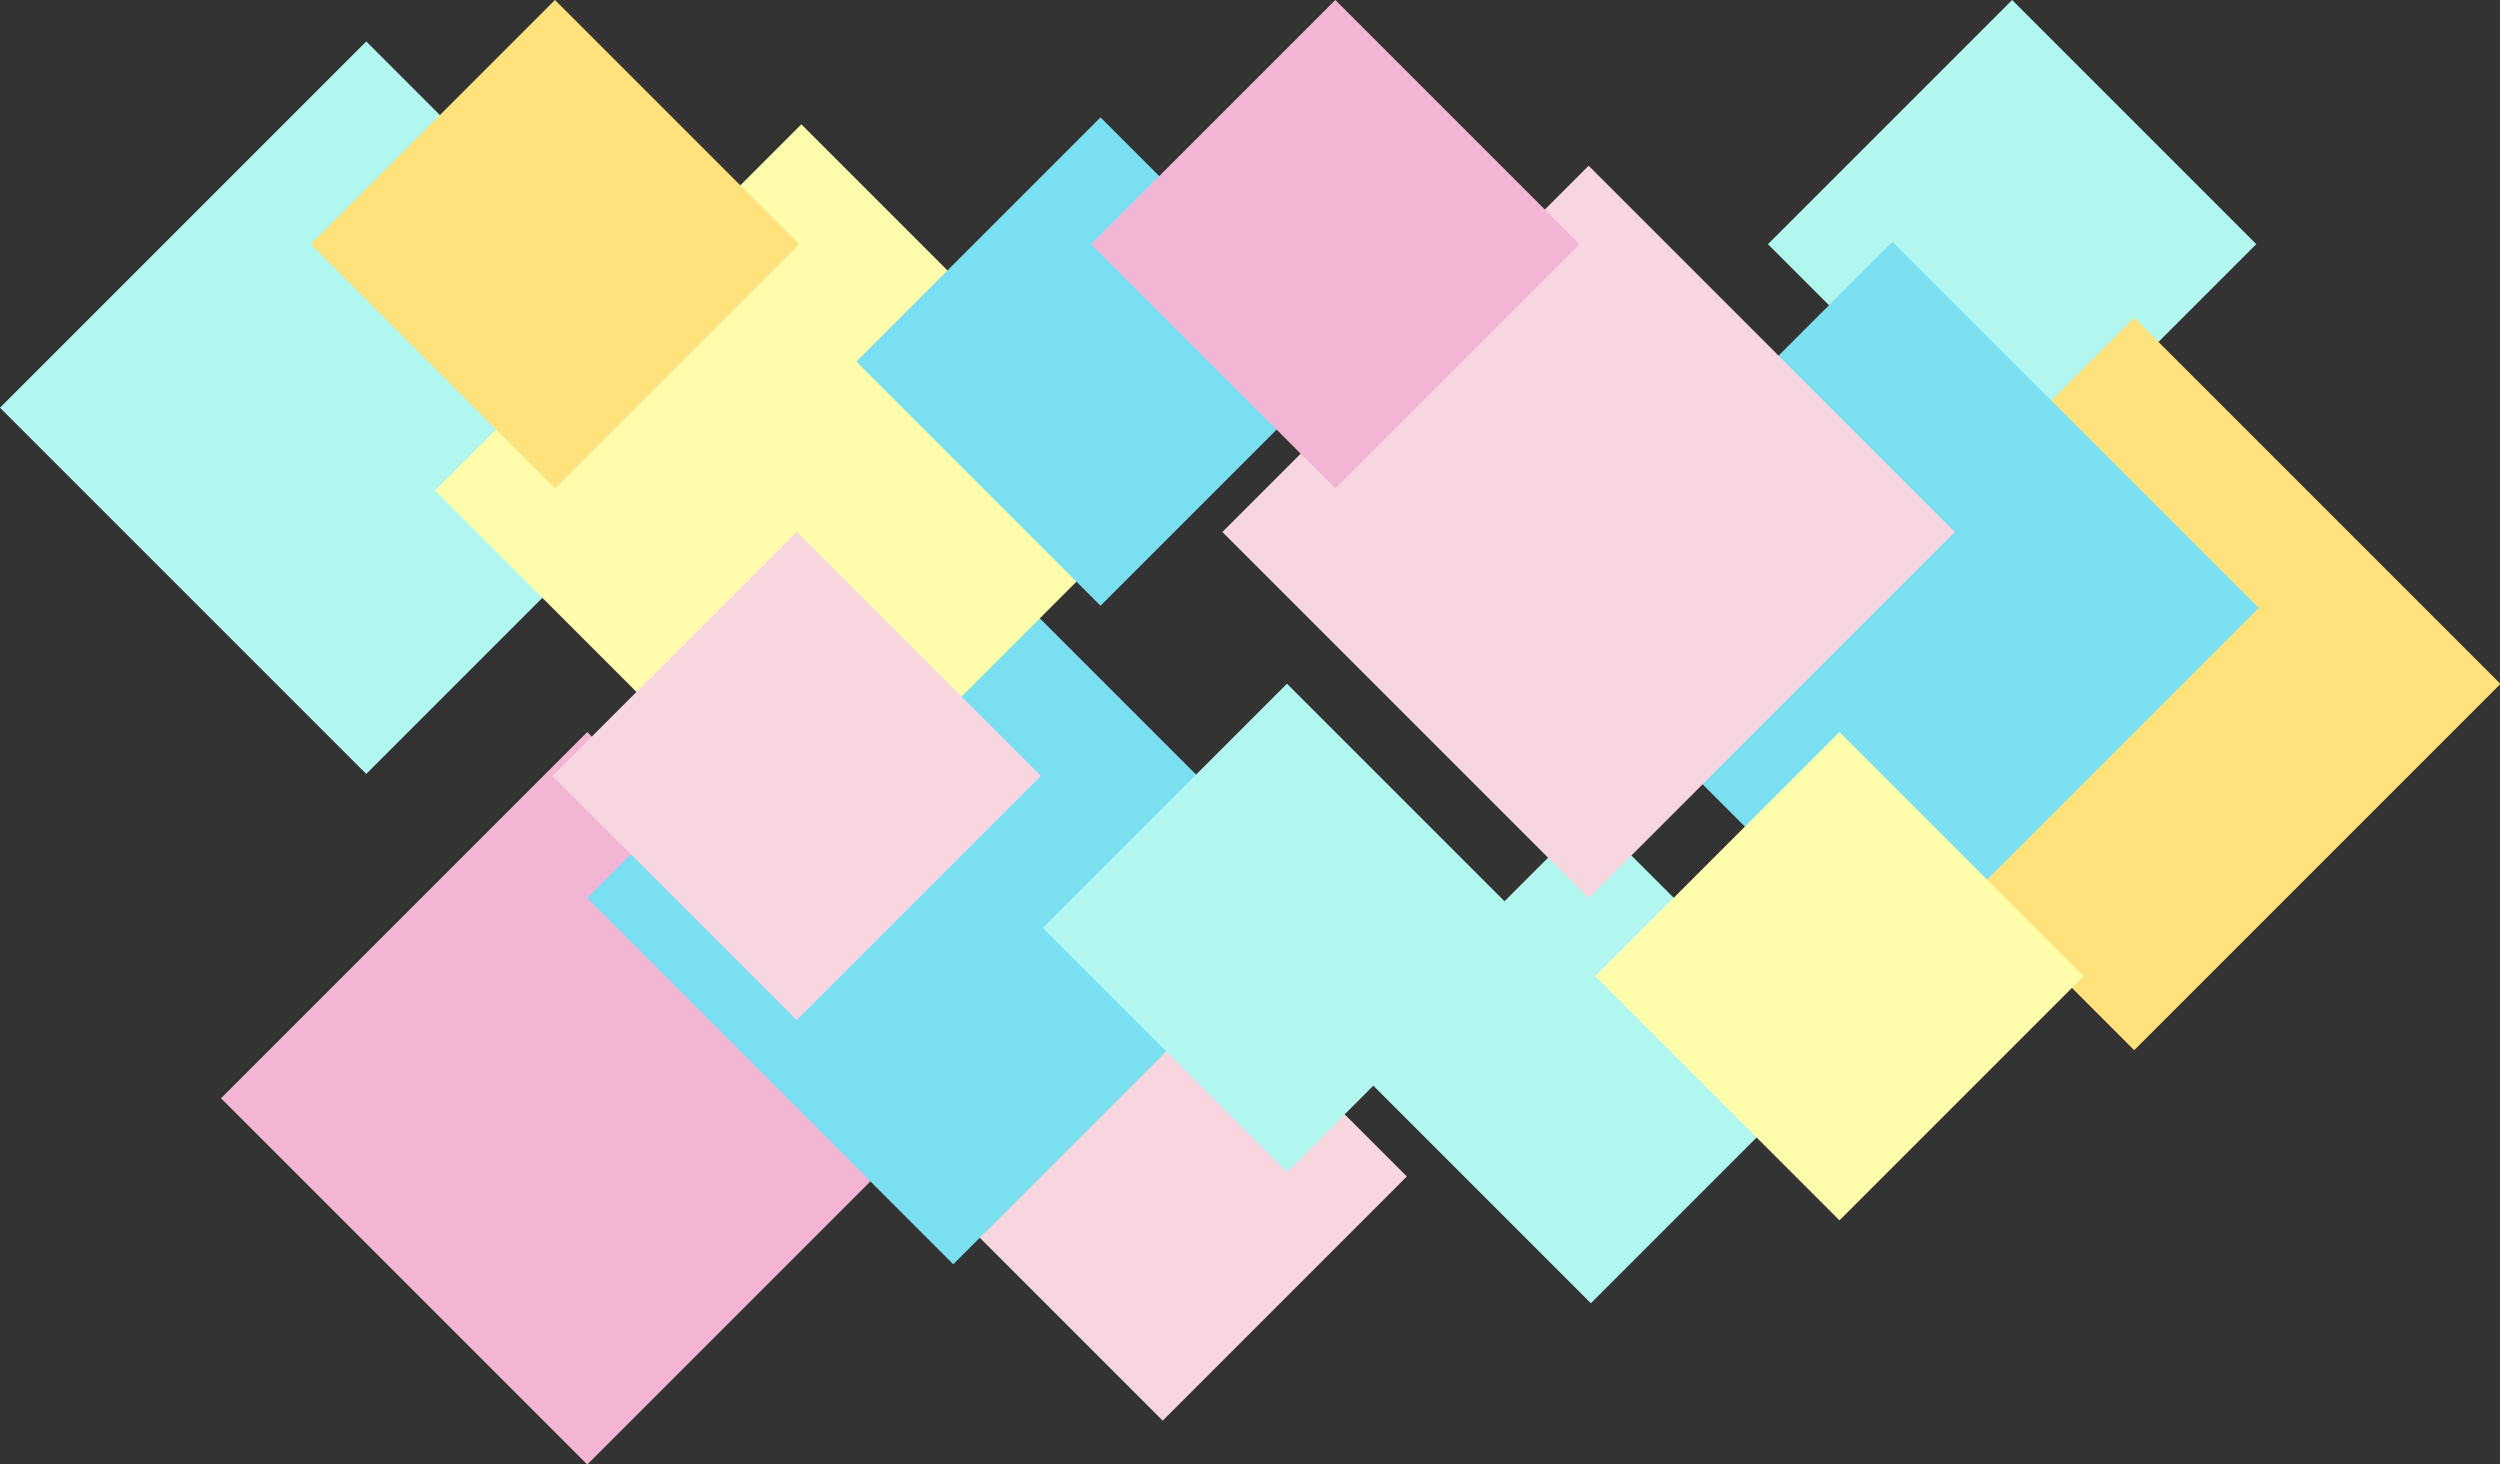 <svg width="362" height="212" viewBox="0 0 362 212" fill="none" xmlns="http://www.w3.org/2000/svg">
<rect x="0" y="0" width="362" height="212" fill="#333333" stroke="none"/>
<rect x="32" y="159.033" width="75" height="75" transform="rotate(-45 32 159.033)" fill="#F2B5D4"/>
<rect x="133" y="170.355" width="50" height="50" transform="rotate(-45 133 170.355)" fill="#F7D6E0"/>
<rect x="85" y="130.033" width="75" height="75" transform="rotate(-45 85 130.033)" fill="#7BDFF2"/>
<rect x="256" y="35.355" width="50" height="50" transform="rotate(-45 256 35.355)" fill="#B2F7EF"/>
<rect x="256" y="99.033" width="75" height="75" transform="rotate(-45 256 99.033)" fill="#FFE27C"/>
<rect x="221" y="88.033" width="75" height="75" transform="rotate(-45 221 88.033)" fill="#7BDFF2"/>
<rect y="59.033" width="75" height="75" transform="rotate(-45 0 59.033)" fill="#B2F7EF"/>
<rect x="195" y="153.355" width="50" height="50" transform="rotate(-45 195 153.355)" fill="#B2F7EF"/>
<rect x="177" y="77.033" width="75" height="75" transform="rotate(-45 177 77.033)" fill="#F7D6E0"/>
<rect x="63" y="71.033" width="75" height="75" transform="rotate(-45 63 71.033)" fill="#FFFCAC"/>
<rect x="124" y="52.355" width="50" height="50" transform="rotate(-45 124 52.355)" fill="#7BDFF2"/>
<rect x="45" y="35.355" width="50" height="50" transform="rotate(-45 45 35.355)" fill="#FFE27C"/>
<rect x="231" y="141.355" width="50" height="50" transform="rotate(-45 231 141.355)" fill="#FFFCAC"/>
<rect x="151" y="134.355" width="50" height="50" transform="rotate(-45 151 134.355)" fill="#B2F7EF"/>
<rect x="158" y="35.355" width="50" height="50" transform="rotate(-45 158 35.355)" fill="#F2B5D4"/>
<rect x="80" y="112.355" width="50" height="50" transform="rotate(-45 80 112.355)" fill="#F7D6E0"/>
</svg>
